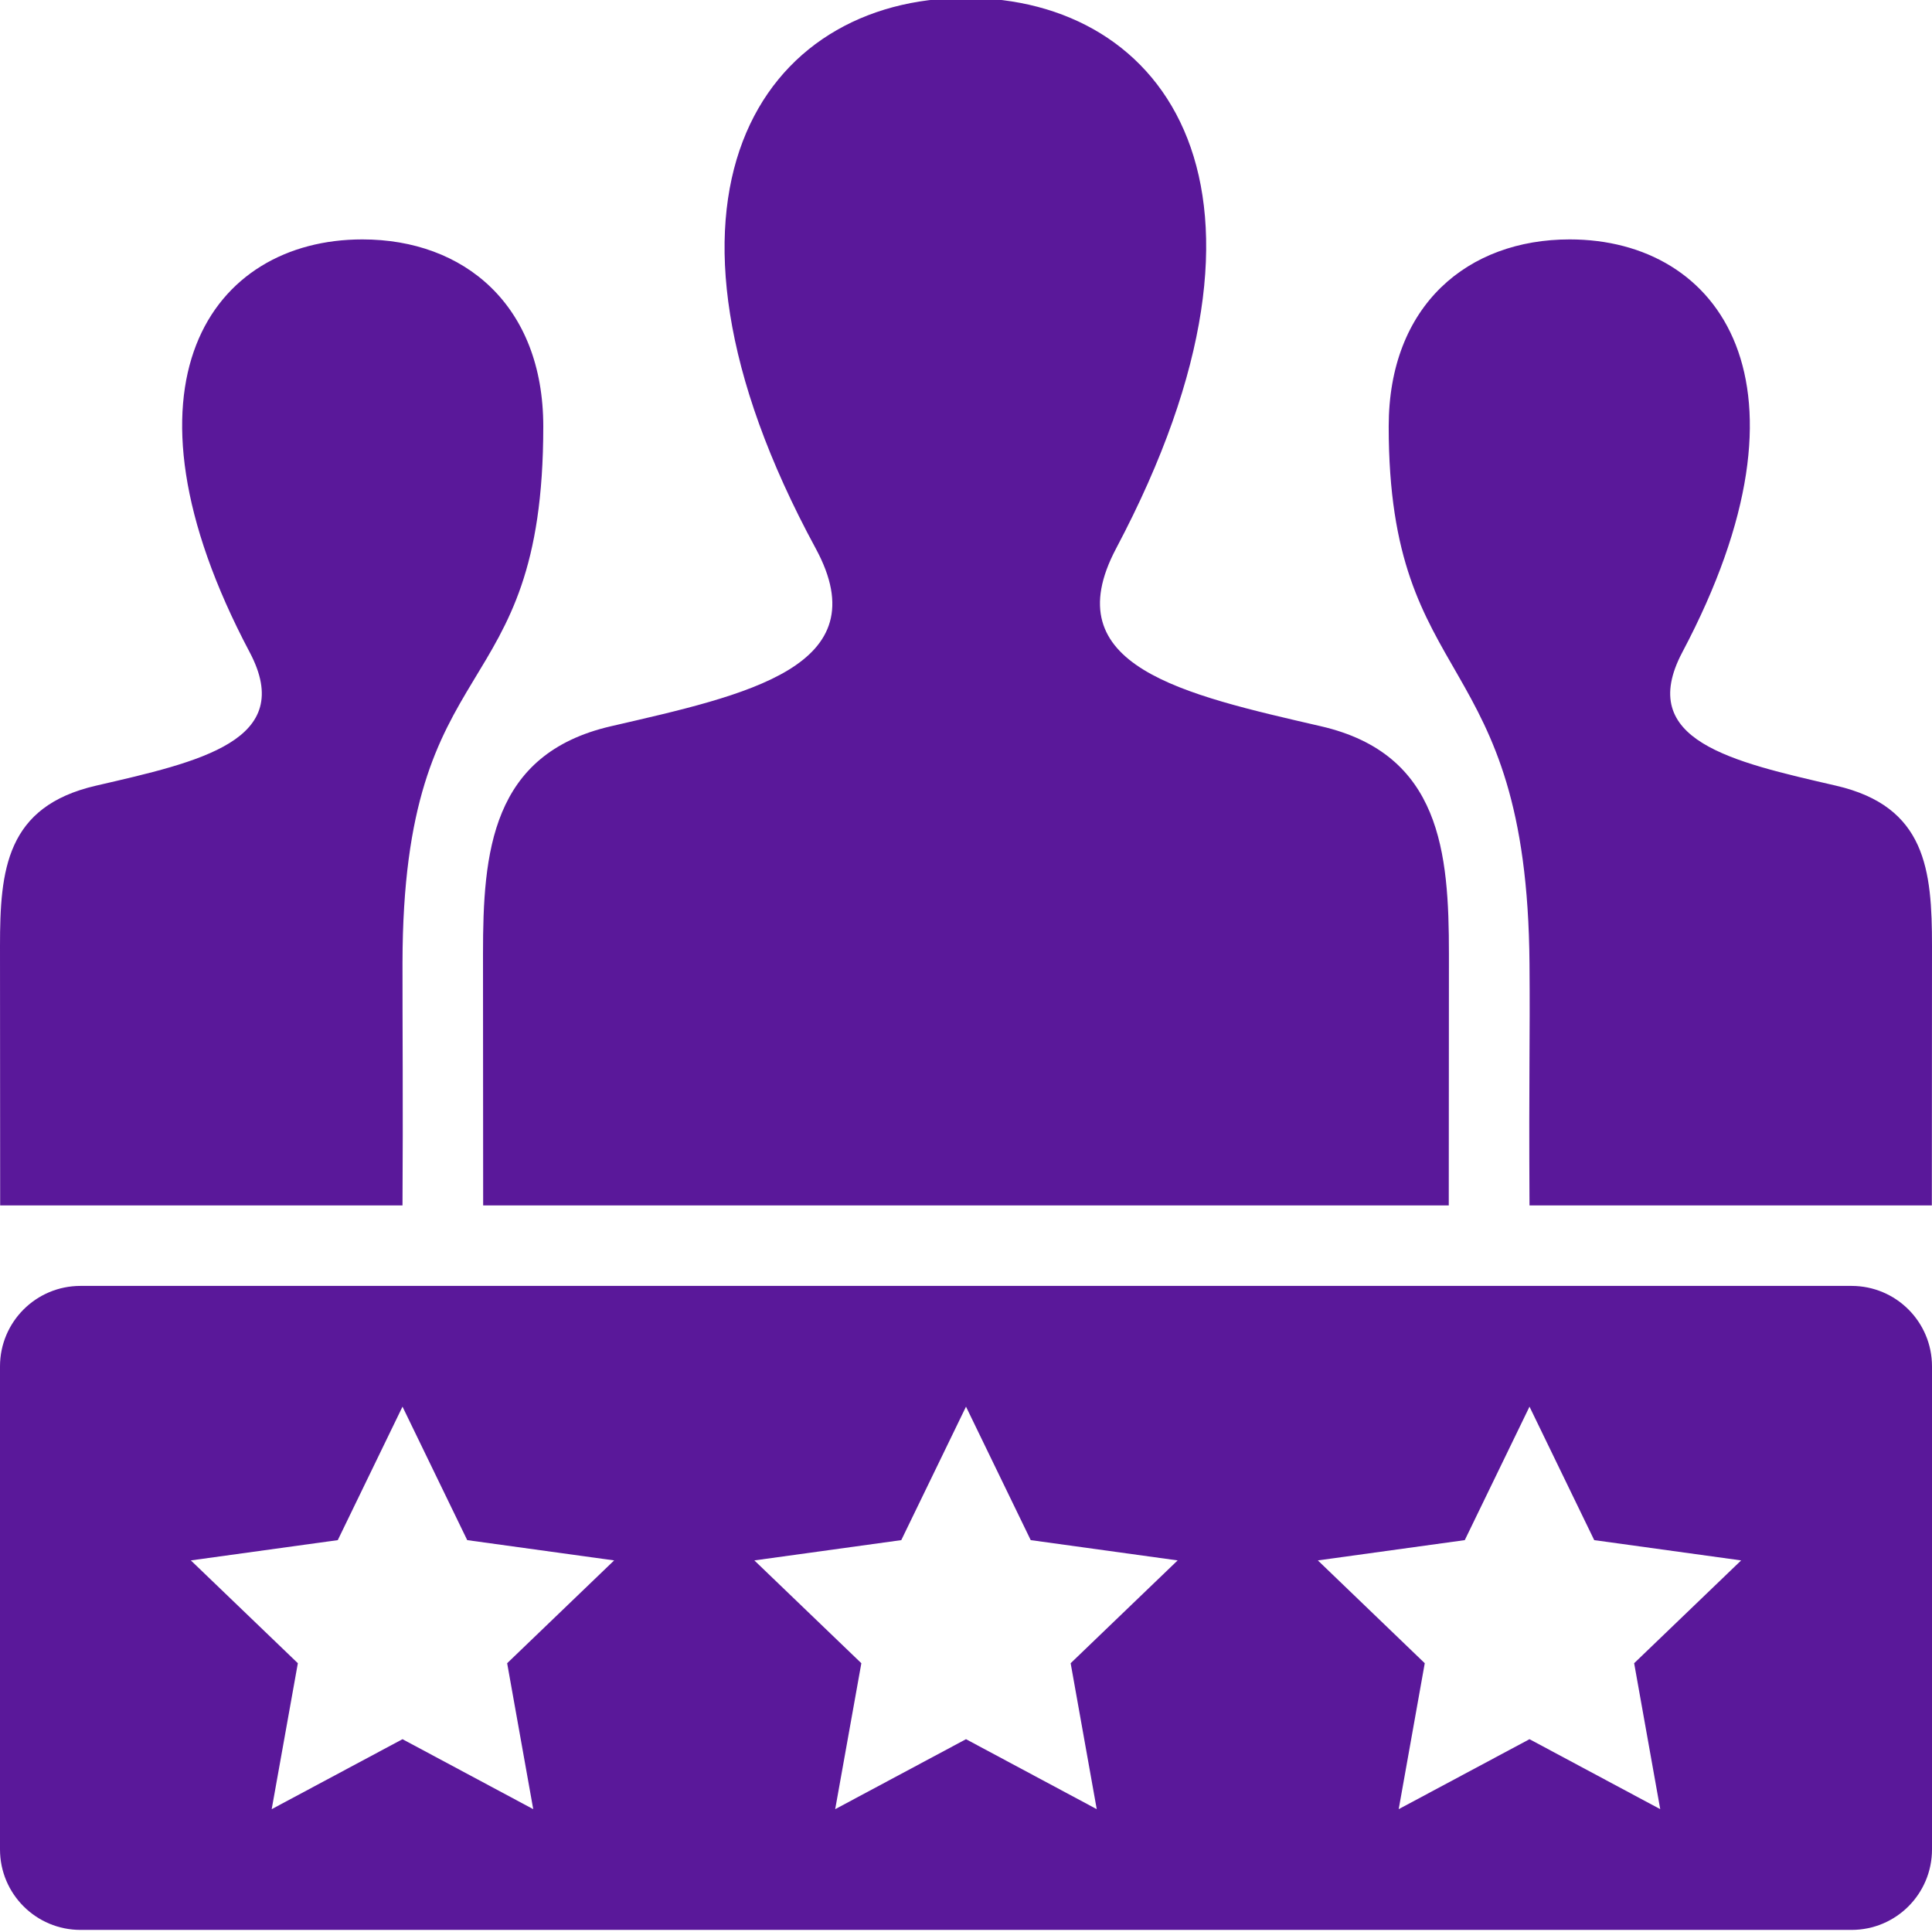 <svg width="108" height="108" viewBox="0 0 108 108" fill="none" xmlns="http://www.w3.org/2000/svg">
<g clip-path="url(#clip0_82_505)">
<path fill-rule="evenodd" clip-rule="evenodd" d="M92.808 101.133L85.5 97.222L78.188 101.133L79.645 92.975L73.669 87.228L81.882 86.094L85.5 78.633L89.118 86.094L97.331 87.228L91.35 92.975L92.808 101.133ZM61.308 101.133L54 97.222L46.688 101.133L48.15 92.975L42.169 87.228L50.382 86.094L54 78.633L57.618 86.094L65.831 87.228L59.85 92.975L61.308 101.133ZM29.808 101.133L22.5 97.222L15.188 101.133L16.65 92.975L10.669 87.228L18.882 86.094L22.5 78.633L26.118 86.094L34.331 87.228L28.35 92.975L29.808 101.133ZM103.5 71.883H4.5C2.016 71.883 0 73.894 0 76.383V103.383C0 105.871 2.016 107.883 4.5 107.883H103.5C105.989 107.883 108 105.871 108 103.383V76.383C108 73.894 105.989 71.883 103.5 71.883ZM0.009 67.383H22.5C22.536 61.92 22.495 57.083 22.5 53.825C22.523 35.856 30.37 39.803 30.37 23.841C30.37 17.059 25.947 13.383 20.255 13.383C11.844 13.383 5.994 21.424 13.959 36.464C16.573 41.409 11.169 42.579 5.364 43.92C0.333 45.081 0 48.632 0 52.889L0.009 67.383ZM102.636 43.92C96.831 42.579 91.427 41.409 94.041 36.464C102.006 21.424 96.156 13.383 87.746 13.383C82.053 13.383 77.629 17.059 77.629 23.841C77.629 38.799 85.365 36.009 85.5 53.883C85.536 58.257 85.46 59.782 85.5 67.383H107.991L108 52.889C108 48.632 107.667 45.081 102.636 43.92ZM80.987 67.383H27.009L27 53.316C27 47.655 27.45 42.147 34.146 40.599C41.724 38.849 49.194 37.287 45.599 30.659C34.952 11.021 42.566 -0.117 53.995 -0.117C65.205 -0.117 73.013 10.607 62.392 30.659C58.905 37.246 66.109 38.812 73.845 40.599C80.55 42.147 80.996 47.66 80.996 53.33L80.987 67.383Z" fill="#5A189A"/>
</g>
<defs>
<clipPath id="clip0_82_505">
<rect width="108" height="108" fill="white"/>
</clipPath>
</defs>
</svg>
